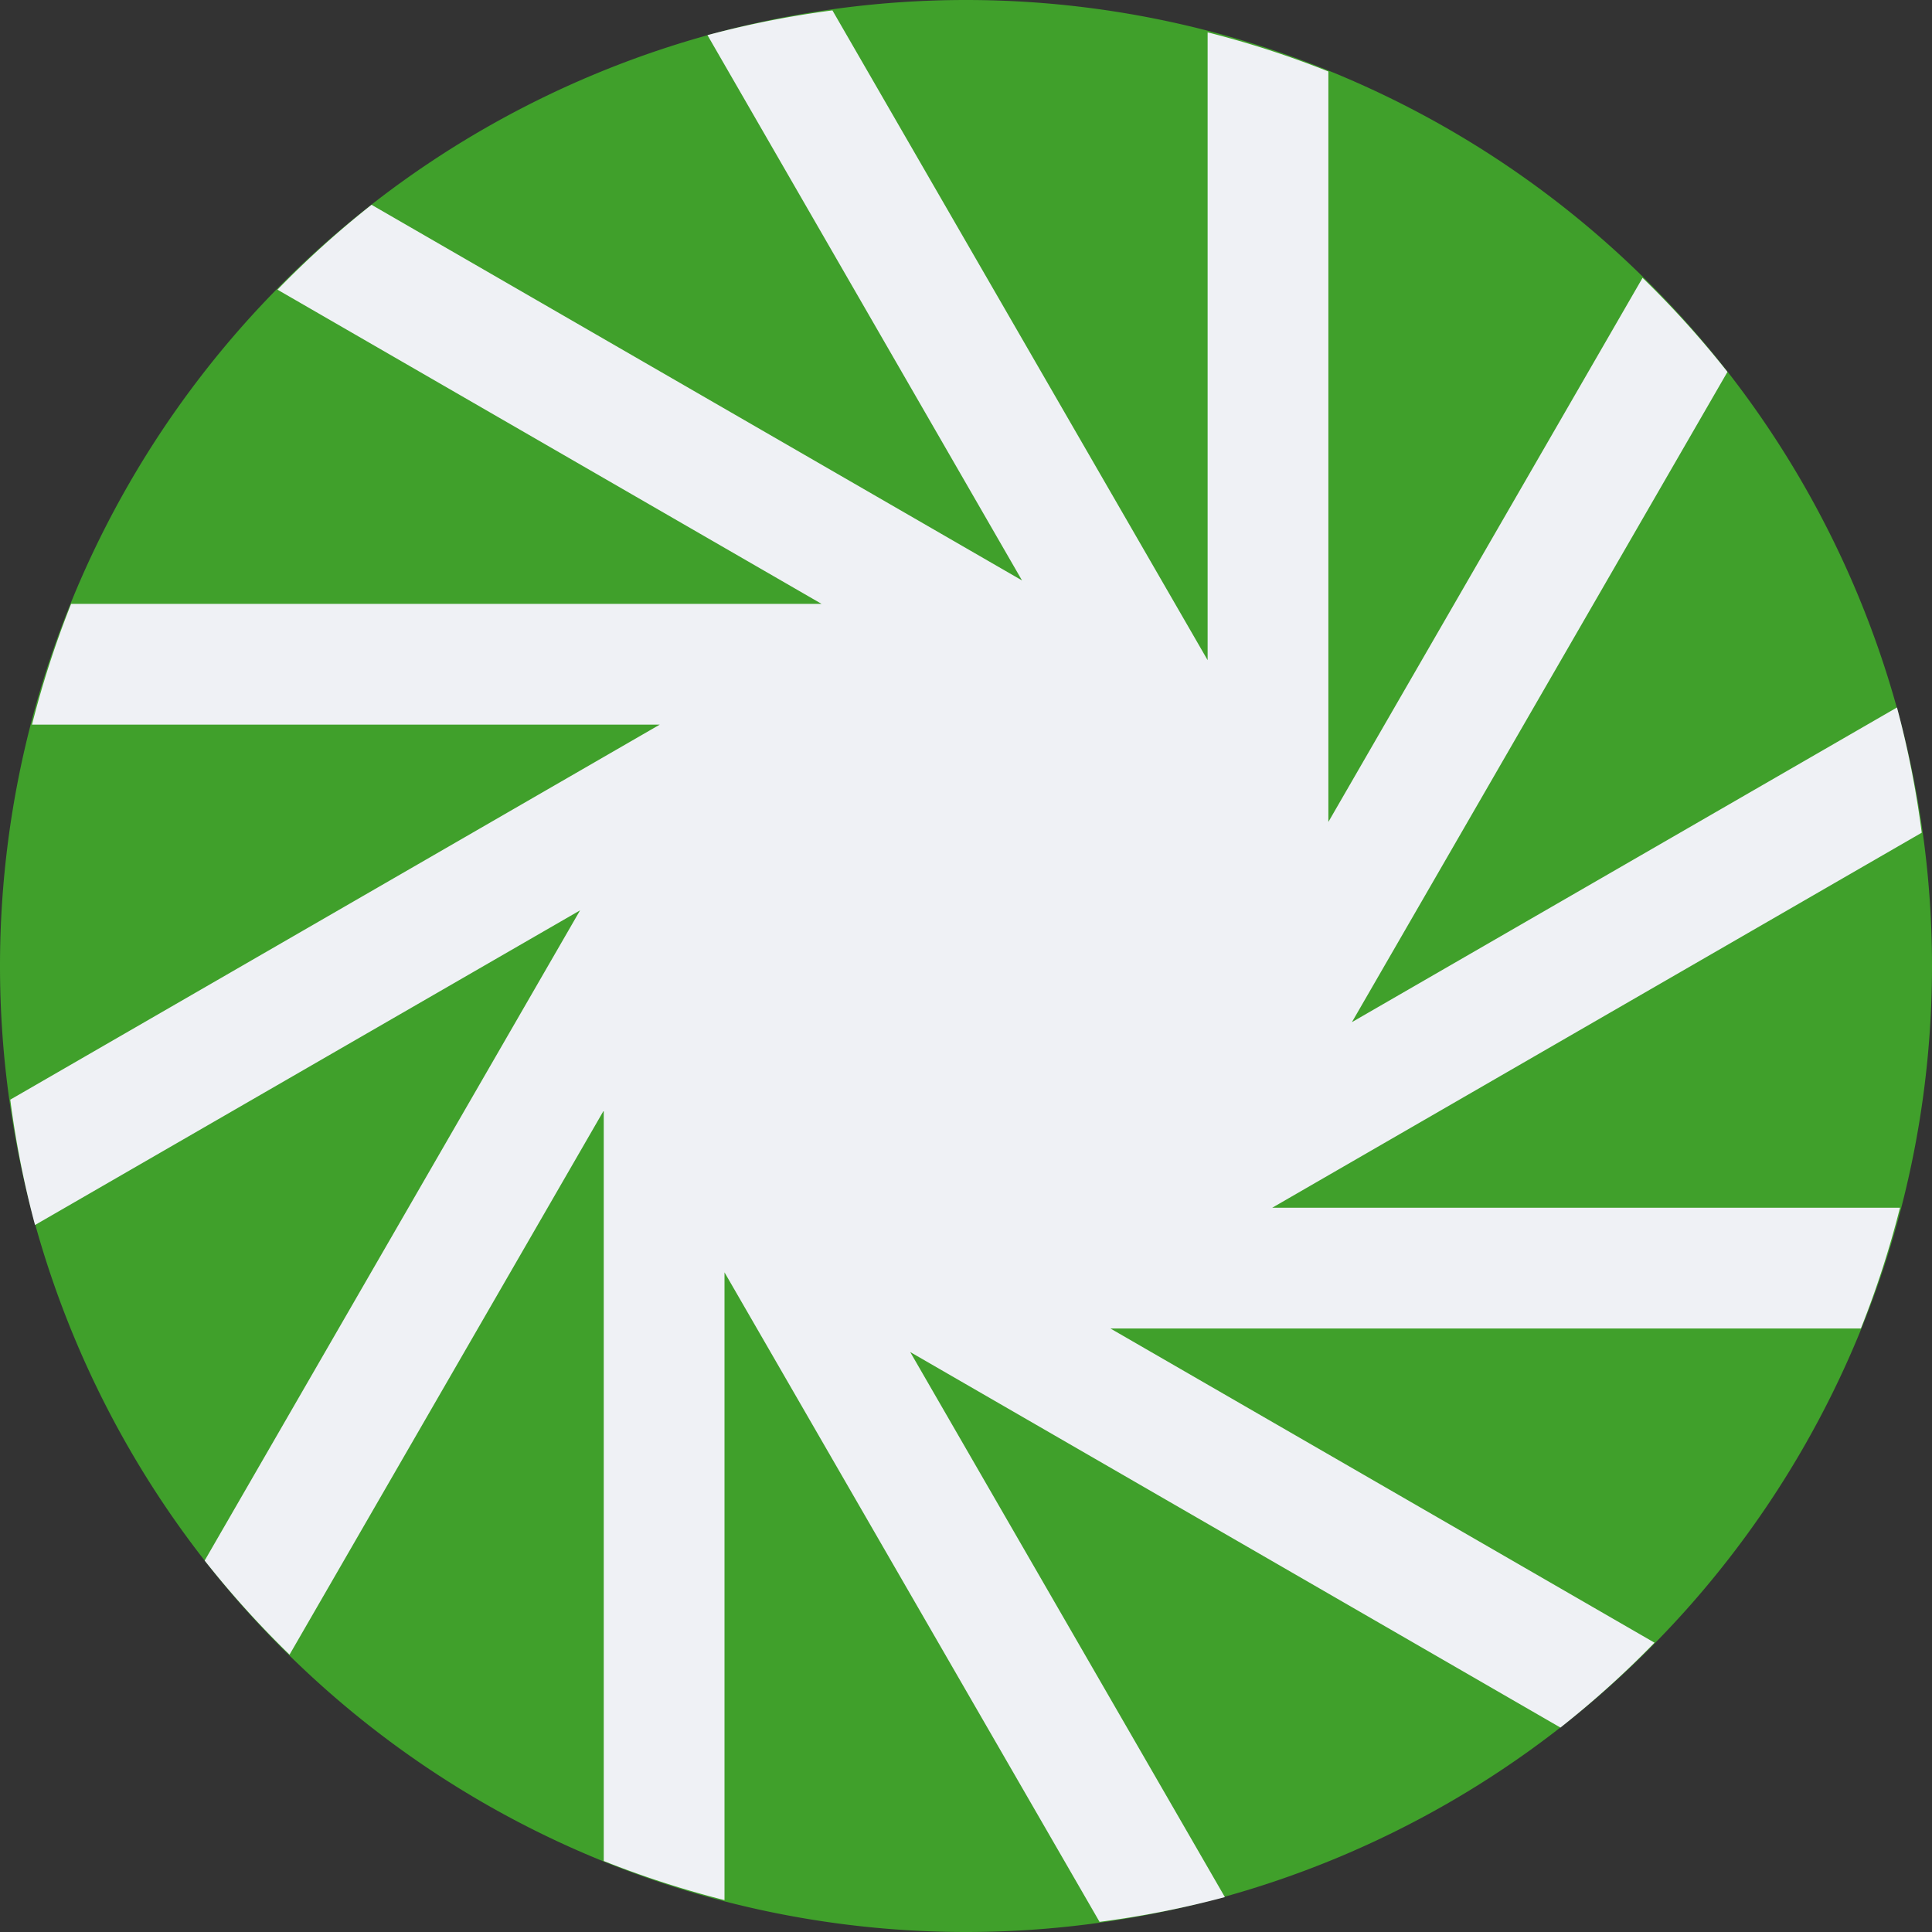 <svg width="16" height="16" version="1.1" xmlns="http://www.w3.org/2000/svg">
 <rect width="100%" height="100%" fill="#333333" stroke="none"/>
 <path d="m16 8a8 8 0 0 1-8 8 8 8 0 0 1-8-8 8 8 0 0 1 8-8 8 8 0 0 1 8 8z" fill="#40a02b"/>
 <path d="m8 0a8 8 0 0 0-0.779 0.045 8 8 0 0 1 0.779-0.045zm0.539 0.027a8 8 0 0 1 0.602 0.064 8 8 0 0 0-0.602-0.064zm-1.645 0.059a8 8 0 0 0-1.035 0.205l2.605 4.516-5.387-3.111a8 8 0 0 0-0.779 0.703l4.506 2.602h-6.215a8 8 0 0 0-0.324 1h5.199l-5.379 3.106a8 8 0 0 0 0.205 1.038l4.514-2.606-3.109 5.385a8 8 0 0 0 0.703 0.779l2.602-4.506v6.215a8 8 0 0 0 1 0.324v-5.199l3.106 5.379a8 8 0 0 0 1.038-0.205l-2.606-4.514 5.385 3.11a8 8 0 0 0 0.779-0.703l-4.506-2.602h6.215a8 8 0 0 0 0.324-1h-5.199l5.379-3.106a8 8 0 0 0-0.205-1.037l-4.514 2.606 3.11-5.385a8 8 0 0 0-0.703-0.779l-2.602 4.506v-6.215a8 8 0 0 0-1-0.324v5.199l-3.106-5.379zm3.106 0.18a8 8 0 0 0-0.725-0.154 8 8 0 0 1 0.725 0.154zm1 0.324a8 8 0 0 1 0.664 0.305 8 8 0 0 0-0.664-0.305zm2.602 1.709a8 8 0 0 0-0.598-0.531 8 8 0 0 1 0.598 0.531zm-0.598-0.531a8 8 0 0 0-0.647-0.469 8 8 0 0 1 0.647 0.469zm-0.647-0.469a8 8 0 0 0-0.691-0.402 8 8 0 0 1 0.691 0.402zm3.377 8.701a8 8 0 0 0 0.155-0.725 8 8 0 0 1-0.155 0.725zm-0.324 1a8 8 0 0 1-0.305 0.664 8 8 0 0 0 0.305-0.664zm-1.709 2.602a8 8 0 0 0 0.531-0.598 8 8 0 0 1-0.531 0.598zm0.531-0.598a8 8 0 0 0 0.469-0.647 8 8 0 0 1-0.469 0.647zm0.469-0.647a8 8 0 0 0 0.403-0.691 8 8 0 0 1-0.403 0.691zm-8.701 3.377a8 8 0 0 0 0.725 0.155 8 8 0 0 1-0.725-0.155zm-1-0.324a8 8 0 0 1-0.664-0.305 8 8 0 0 0 0.664 0.305zm-2.602-1.709a8 8 0 0 0 0.598 0.531 8 8 0 0 1-0.598-0.531zm0.598 0.531a8 8 0 0 0 0.646 0.469 8 8 0 0 1-0.646-0.469zm0.646 0.469a8 8 0 0 0 0.691 0.403 8 8 0 0 1-0.691-0.403zm-3.377-8.701a8 8 0 0 0-0.154 0.725 8 8 0 0 1 0.154-0.725zm0.324-1a8 8 0 0 1 0.305-0.664 8 8 0 0 0-0.305 0.664zm1.709-2.602a8 8 0 0 0-0.531 0.598 8 8 0 0 1 0.531-0.598zm-0.531 0.598a8 8 0 0 0-0.469 0.646 8 8 0 0 1 0.469-0.646zm-0.469 0.646a8 8 0 0 0-0.402 0.691 8 8 0 0 1 0.402-0.691zm-1.207 3.217a8 8 0 0 0-0.064 0.602 8 8 0 0 1 0.064-0.602zm15.863 0.361a8 8 0 0 1 0.045 0.779 8 8 0 0 0-0.045-0.779zm-15.955 0.779a8 8 0 0 0 0.045 0.779 8 8 0 0 1-0.045-0.779zm15.973 0.539a8 8 0 0 1-0.065 0.602 8 8 0 0 0 0.065-0.602zm-9.114 7.369a8 8 0 0 0 0.602 0.065 8 8 0 0 1-0.602-0.065zm1.92 0.047a8 8 0 0 1-0.779 0.045 8 8 0 0 0 0.779-0.045z" fill="#eff1f5"/>
</svg>
